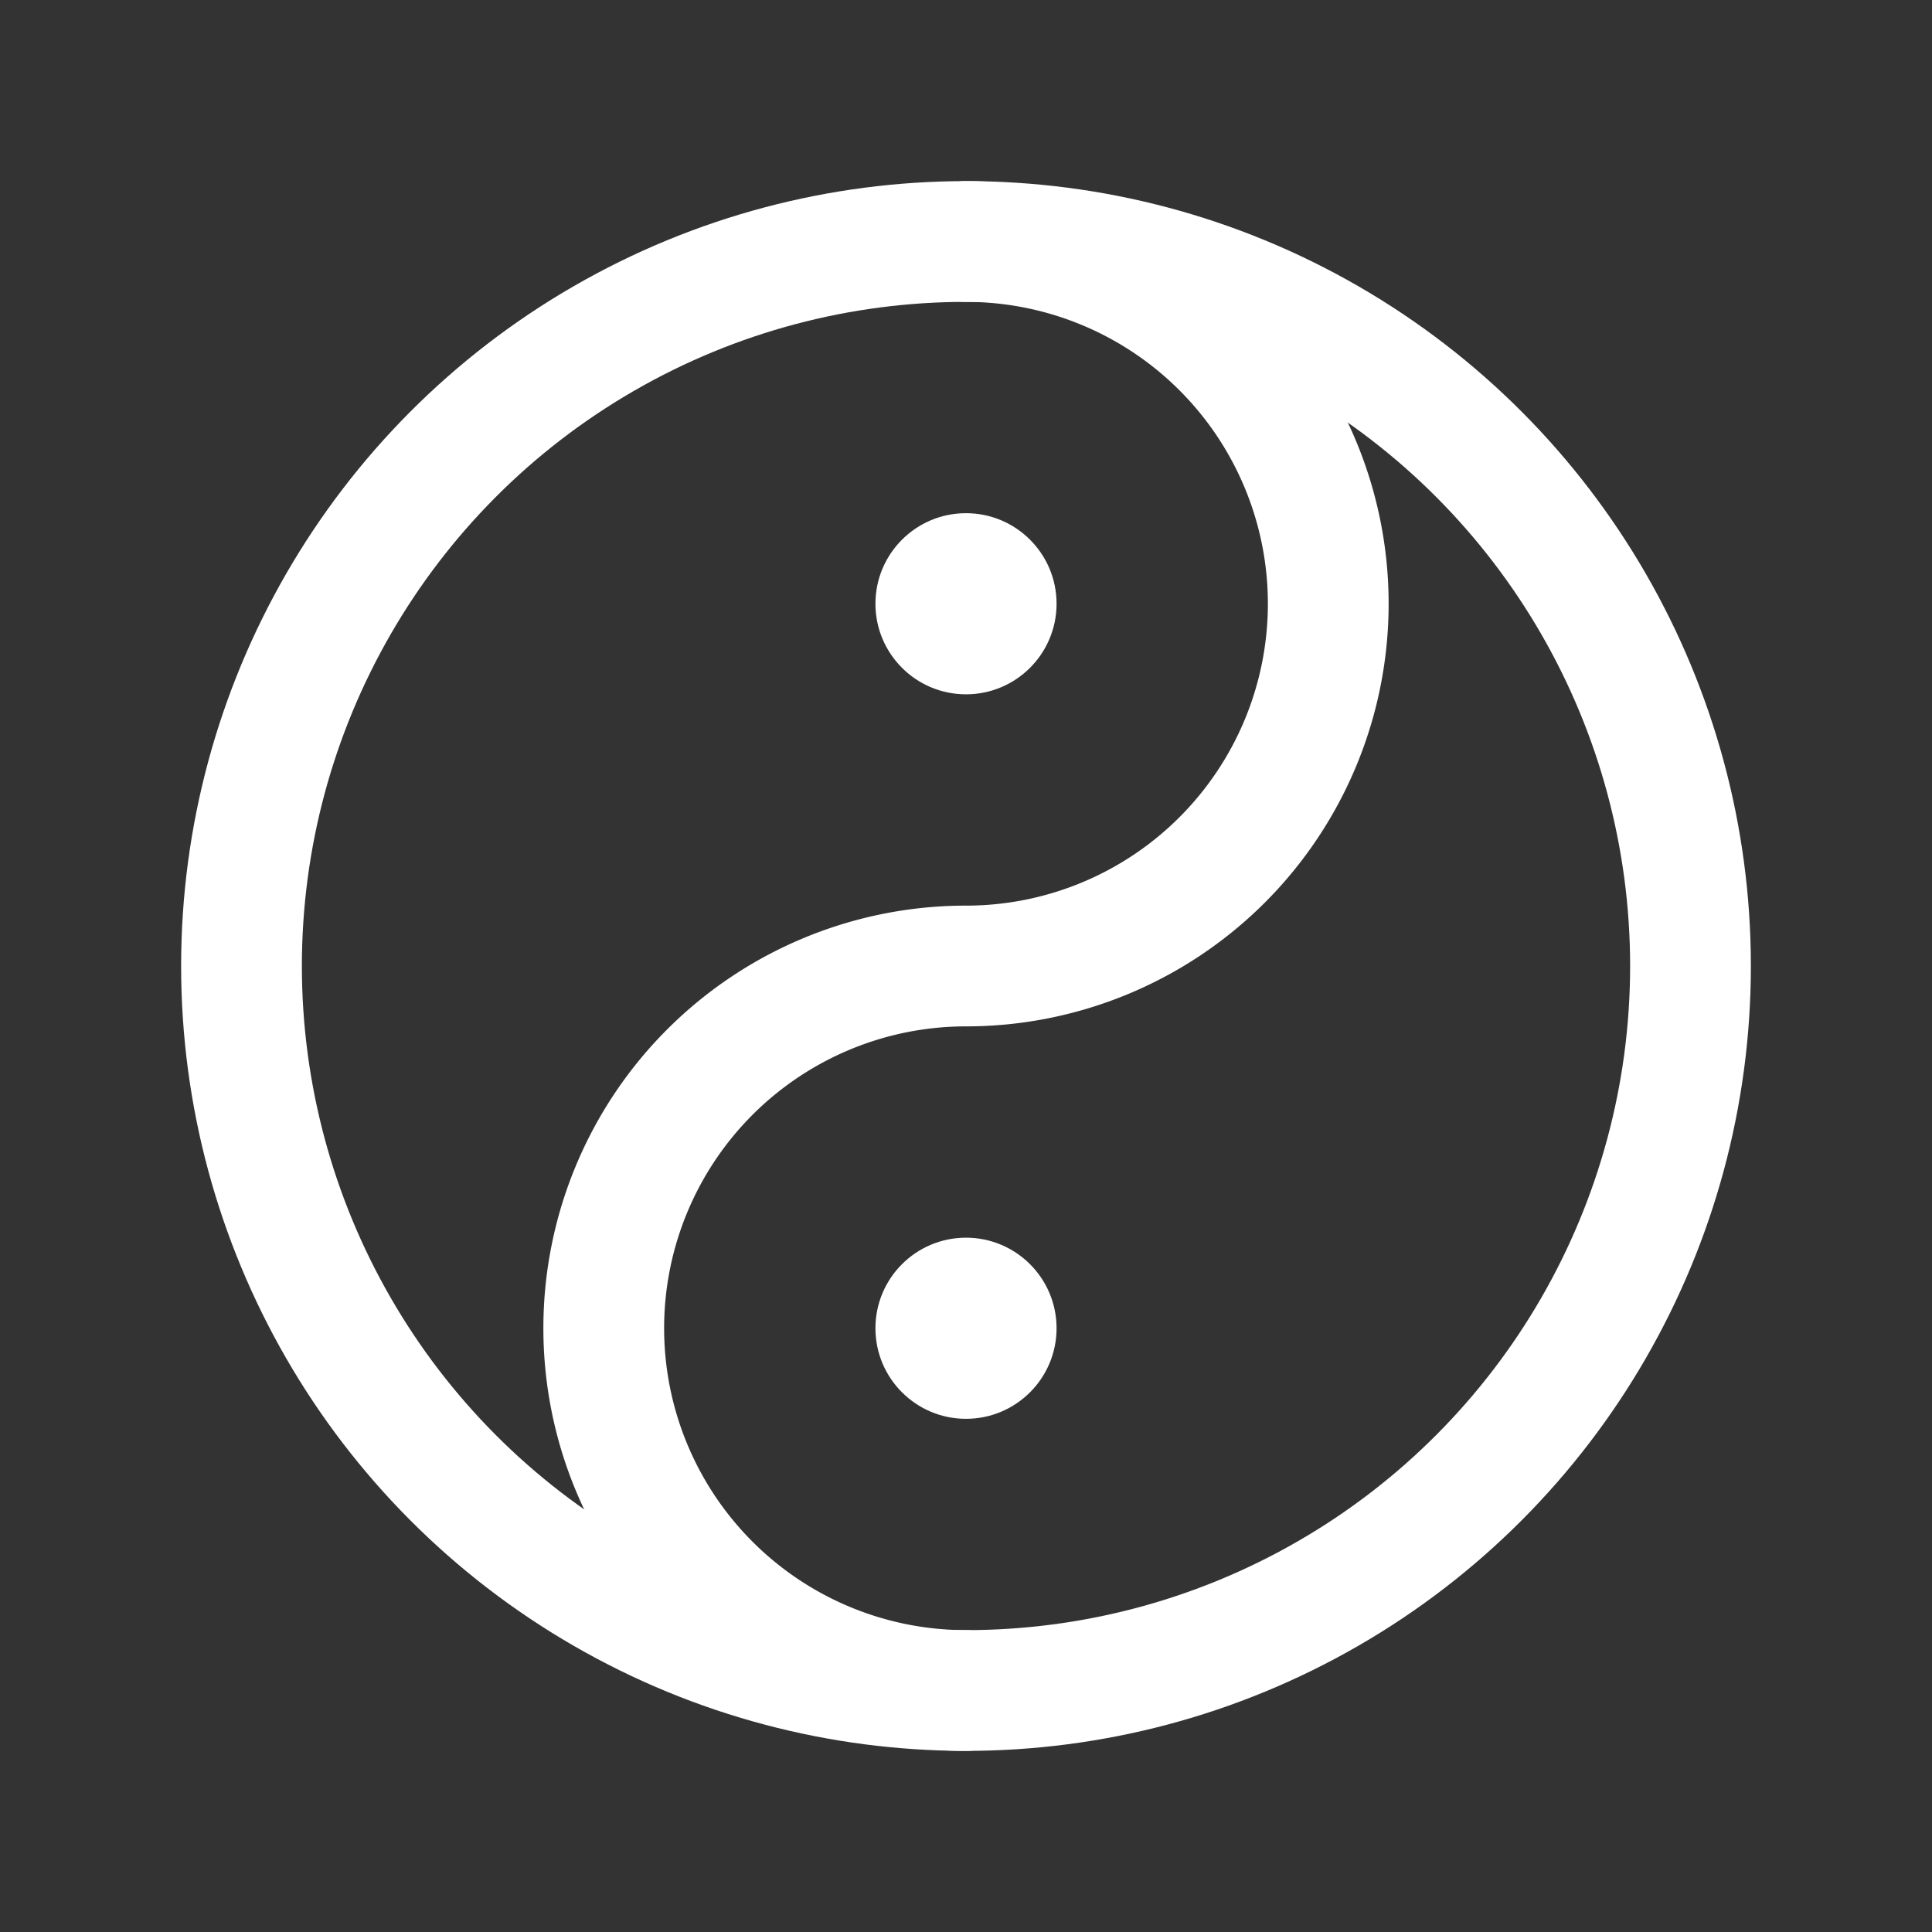 <svg xmlns="http://www.w3.org/2000/svg" width="192" height="192" fill="#FFFFFF" viewBox="0 0 256 256"><rect x="0" y="0" width="256" height="256" fill="#333333" stroke="none"/><rect width="256" height="256" fill="none"></rect><circle cx="128" cy="128" r="96" fill="none" stroke="#FFFFFF" stroke-linecap="round" stroke-linejoin="round" stroke-width="16"></circle><circle cx="128" cy="176" r="12"></circle><path d="M128,224a48,48,0,0,1,0-96,48,48,0,0,0,0-96" fill="none" stroke="#FFFFFF" stroke-linecap="round" stroke-linejoin="round" stroke-width="16"></path><circle cx="128" cy="80" r="12"></circle></svg>

